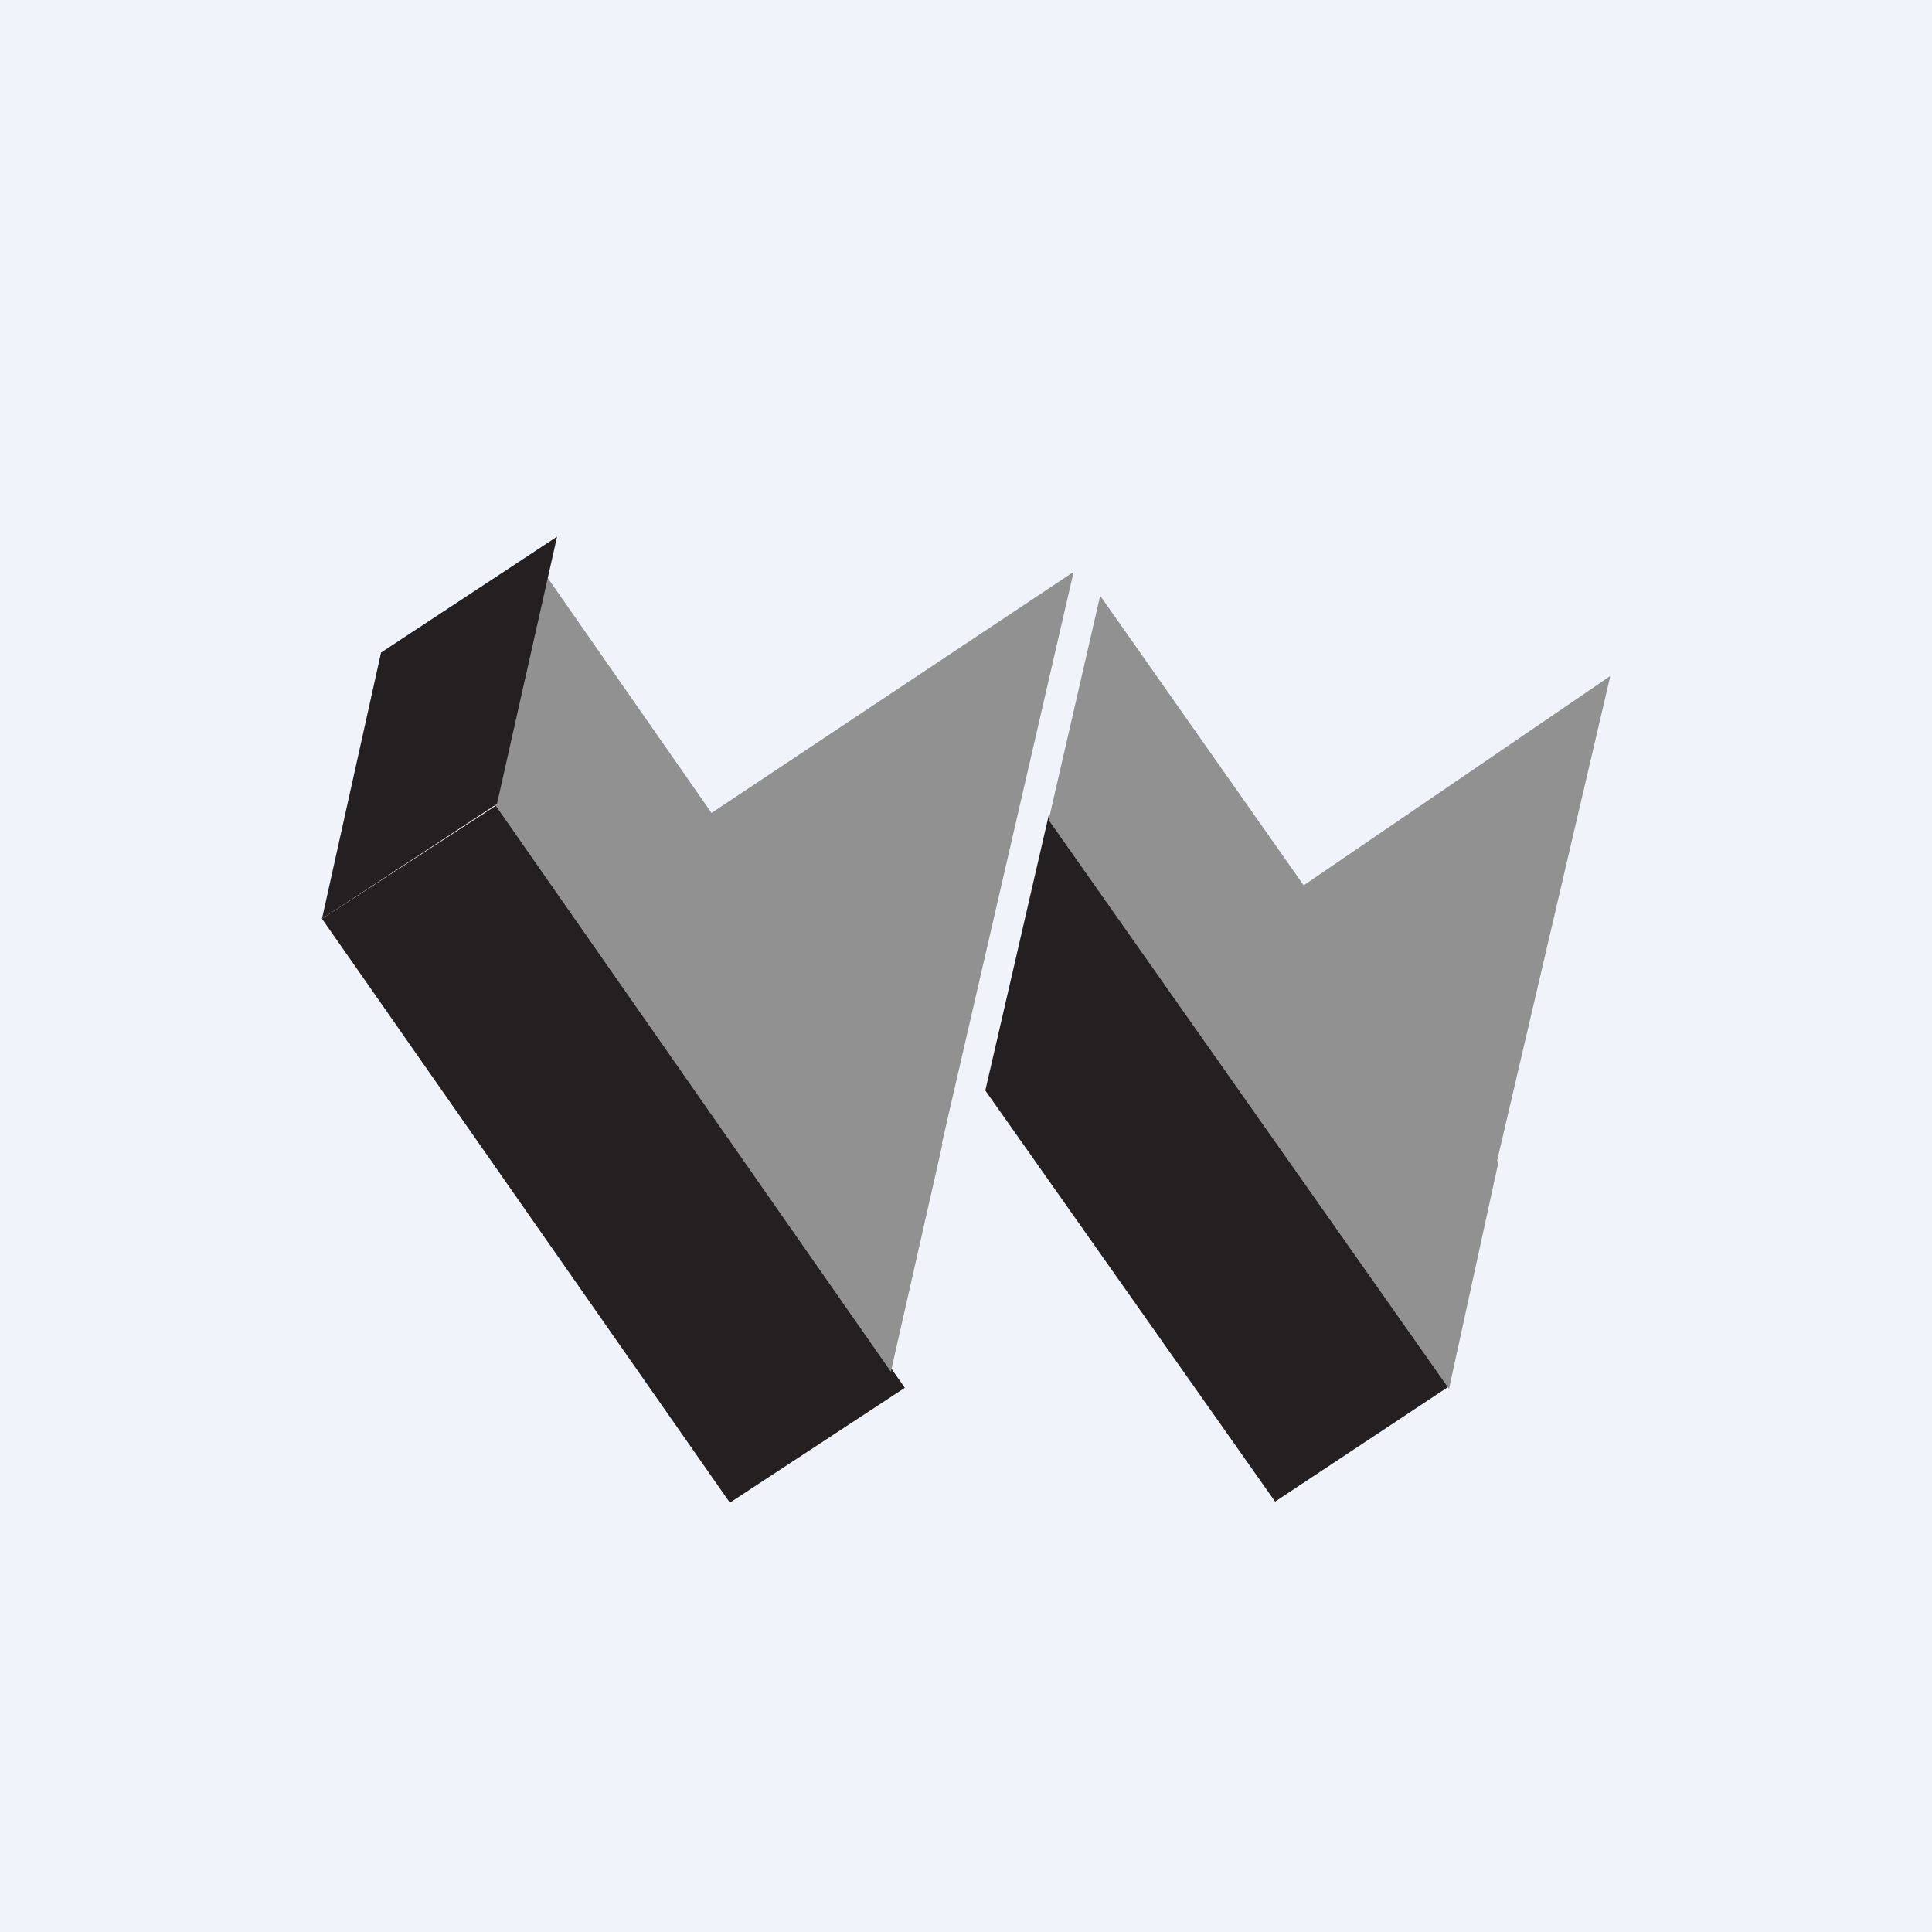<!-- by TradingView --><svg width="18" height="18" viewBox="0 0 18 18" xmlns="http://www.w3.org/2000/svg"><path fill="#F0F3FA" d="M0 0h18v18H0z"/><path d="M6.8 14 3 8.56 4.63 7.5l3.8 5.43L6.8 14ZM11.88 13.99l-2.7-3.83.59-2.56 3.74 5.31-1.63 1.08Z" fill="#242021"/><path d="M8.78 10.66 5.1 5.38l-.5 2.1 3.7 5.3.48-2.12Z" fill="#919191"/><path d="M3.55 6.08 5.19 5l-.56 2.49L3 8.56l.55-2.48Z" fill="#242021"/><path d="m13.96 10.83-3.71-5.28-.48 2.09 3.73 5.3.46-2.11Z" fill="#919191"/><path d="m15 6.3-2.9 1.98 1.84 2.57L15 6.31ZM10 5.33 6.56 7.62l2.2 3.1L10 5.34Z" fill="#919191"/></svg>